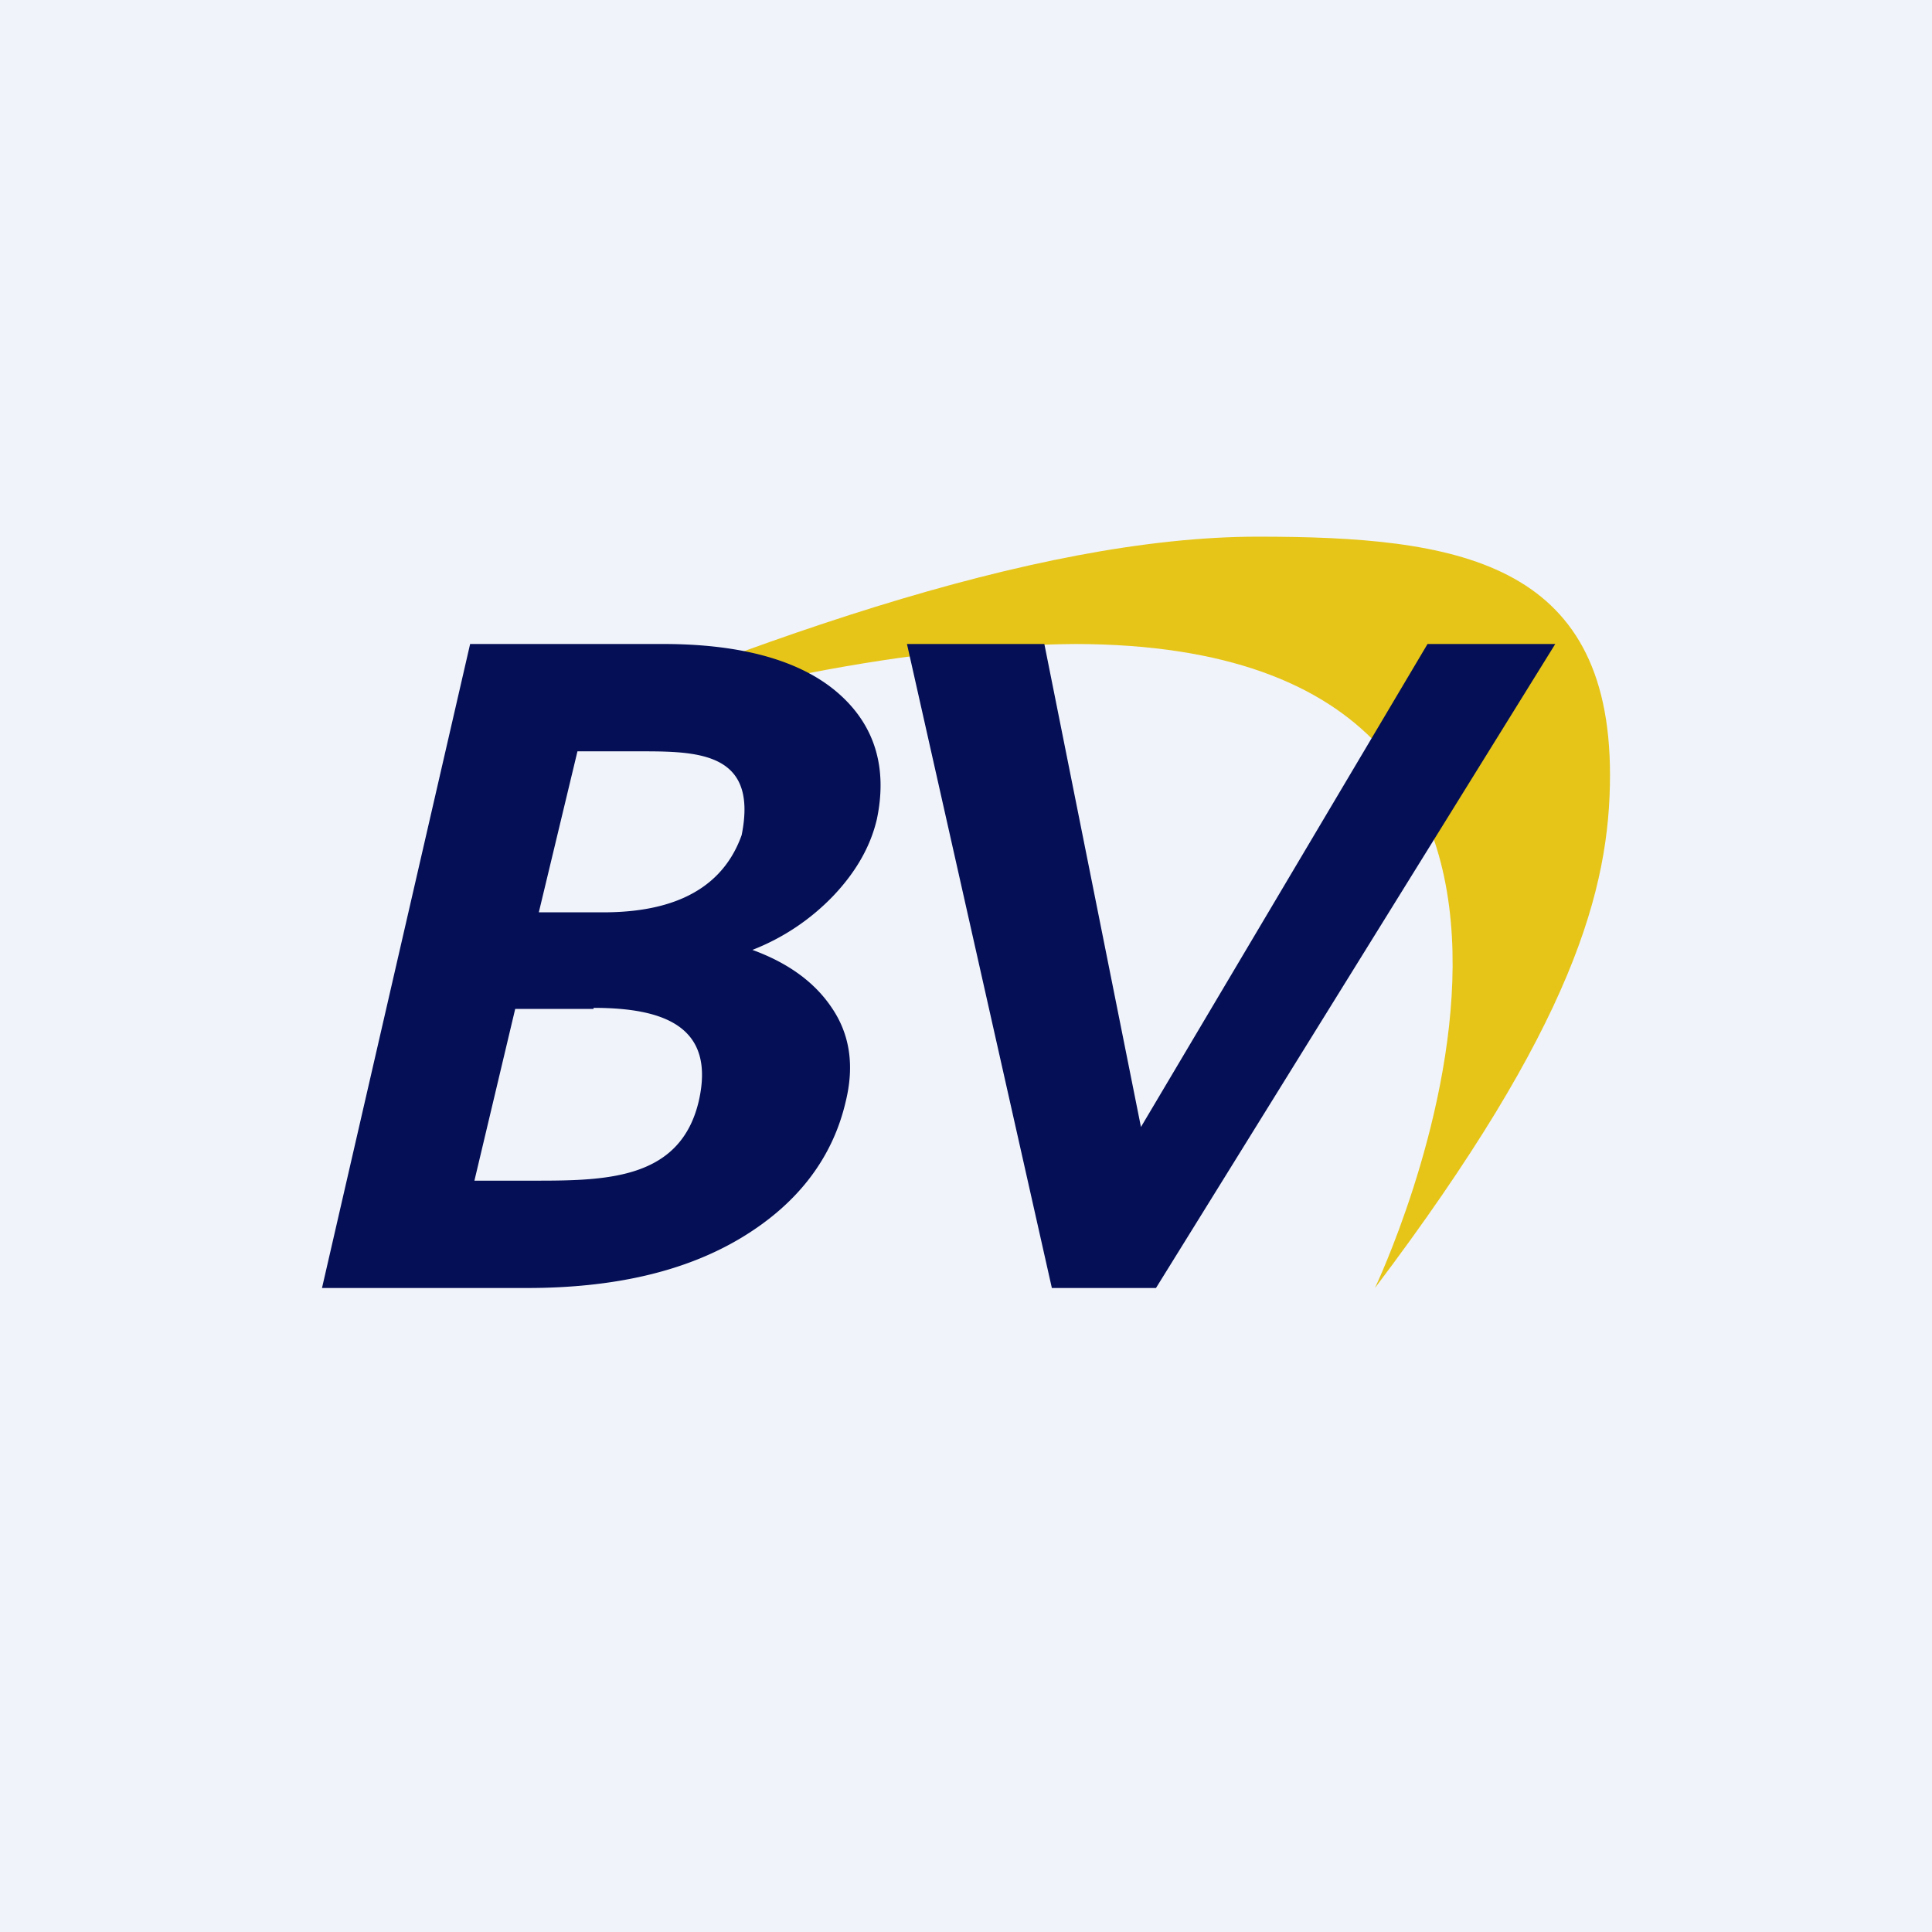 <!-- by TradingView --><svg xmlns="http://www.w3.org/2000/svg" width="18" height="18"><path fill="#F0F3FA" d="M0 0h18v18H0z"/><path d="M4.09 7.22C6.86 6 9.63 5 11.72 5 13.56 5 15 5.22 15 7.22c0 1.06-.34 2.33-2.19 4.78 0 0 2.86-5.99-2.79-6-1.4.01-3.32.32-5.93 1.22z" fill="#E6C518"/><path d="M4.91 12H3l1.38-6h1.8c.72 0 1.27.15 1.62.45.35.3.47.7.37 1.18-.06.26-.2.5-.41.72a2.1 2.1 0 01-.75.5c.33.12.58.3.74.54.17.25.21.54.13.87-.12.52-.44.95-.97 1.27-.53.32-1.2.47-2 .47zm.62-2.6H4.8L4.42 11H5c.67 0 1.34-.02 1.51-.74.16-.7-.33-.87-.98-.87zM6 7h-.62l-.36 1.5h.6c.51 0 1.08-.13 1.29-.72C7.06 7.03 6.54 7 6 7zm3.8 5L8.45 6h1.28l.9 4.5L13.3 6h1.19l-3.72 6H9.8z" fill="#040F55"/></svg>